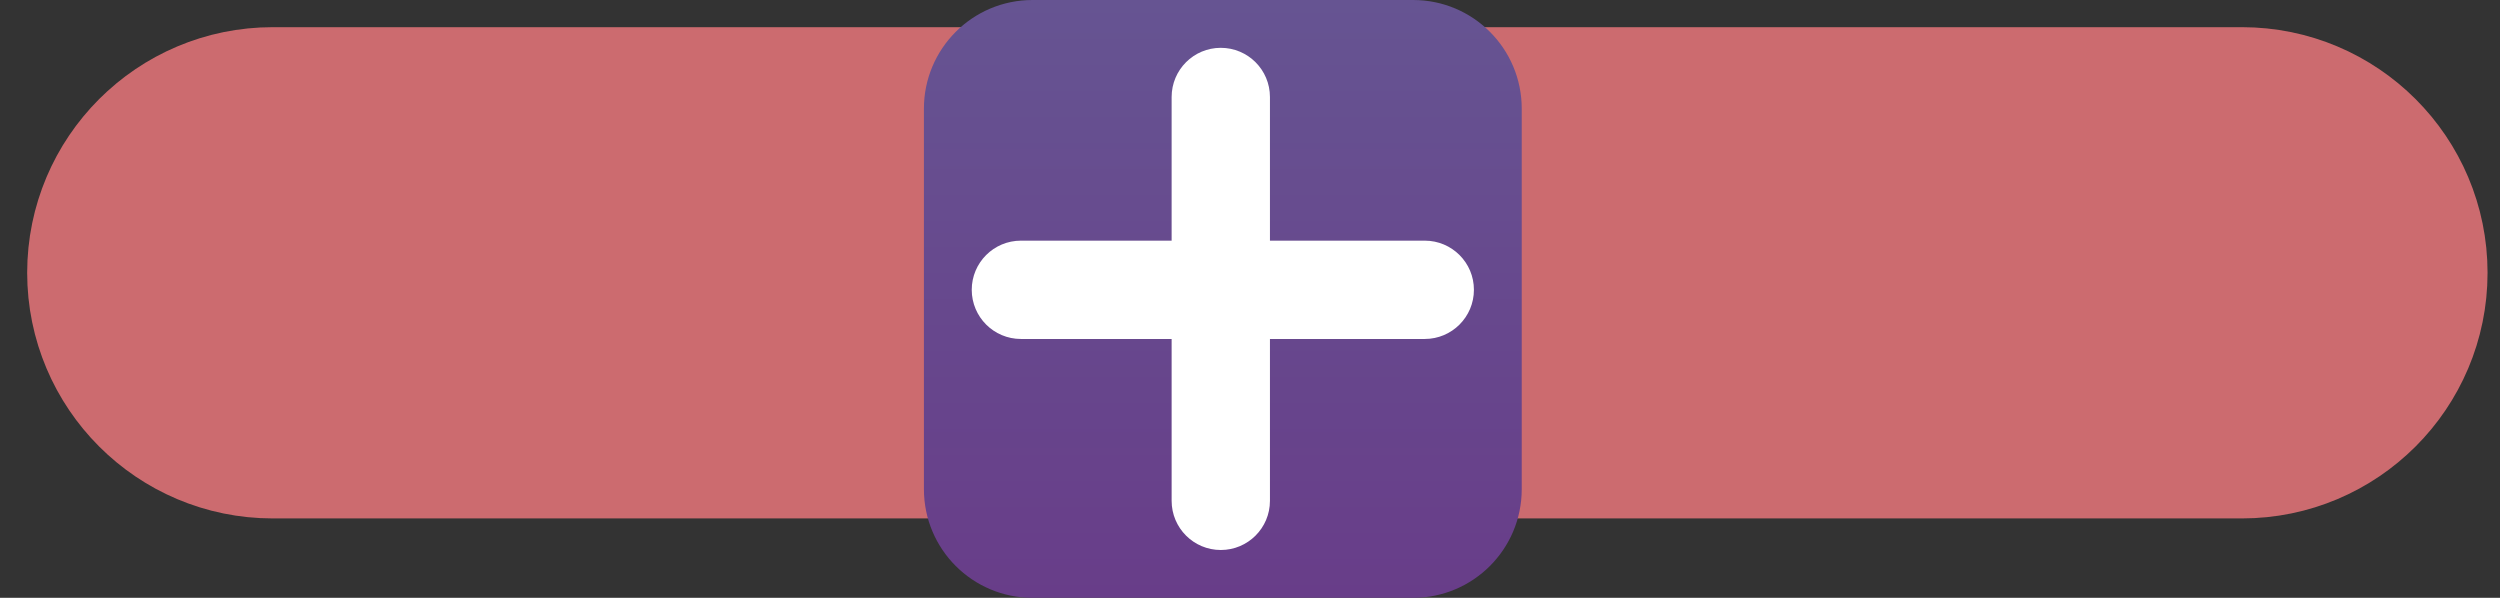 <svg width="46" height="11" viewBox="0 0 46 11" fill="none" xmlns="http://www.w3.org/2000/svg">
<rect x="0" y="0" width="46" height="11" fill="#333333" stroke="none"/>
<path d="M41.251 2H5.019C3.352 2 2 3.352 2 5.019C2 6.687 3.352 8.039 5.019 8.039H41.251C42.919 8.039 44.271 6.687 44.271 5.019C44.271 3.352 42.919 2 41.251 2Z" fill="#CC6B6F" stroke="#CC6B6F" stroke-width="3" stroke-linecap="round" stroke-linejoin="round"/>
<path d="M17 2C17 0.895 17.895 0 19 0H26C27.105 0 28 0.895 28 2V9C28 10.105 27.105 11 26 11H19C17.895 11 17 10.105 17 9V2Z" fill="url(#paint0_linear_197_76)"/>
<path d="M26.216 4.428L23.367 4.428L23.367 1.785C23.367 1.285 22.962 0.88 22.462 0.88C21.963 0.88 21.558 1.285 21.558 1.785V4.428L18.785 4.428C18.285 4.428 17.88 4.833 17.88 5.333C17.881 5.832 18.285 6.237 18.785 6.237H21.558V9.215C21.558 9.715 21.963 10.12 22.463 10.12C22.962 10.12 23.367 9.715 23.367 9.216V6.237H26.216C26.715 6.237 27.12 5.832 27.12 5.333C27.121 4.833 26.715 4.428 26.216 4.428Z" fill="white"/>
<defs>
<linearGradient id="paint0_linear_197_76" x1="22.5" y1="0" x2="22.5" y2="11" gradientUnits="userSpaceOnUse">
<stop stop-color="#665492"/>
<stop offset="1" stop-color="#683D89"/>
</linearGradient>
</defs>
</svg>
